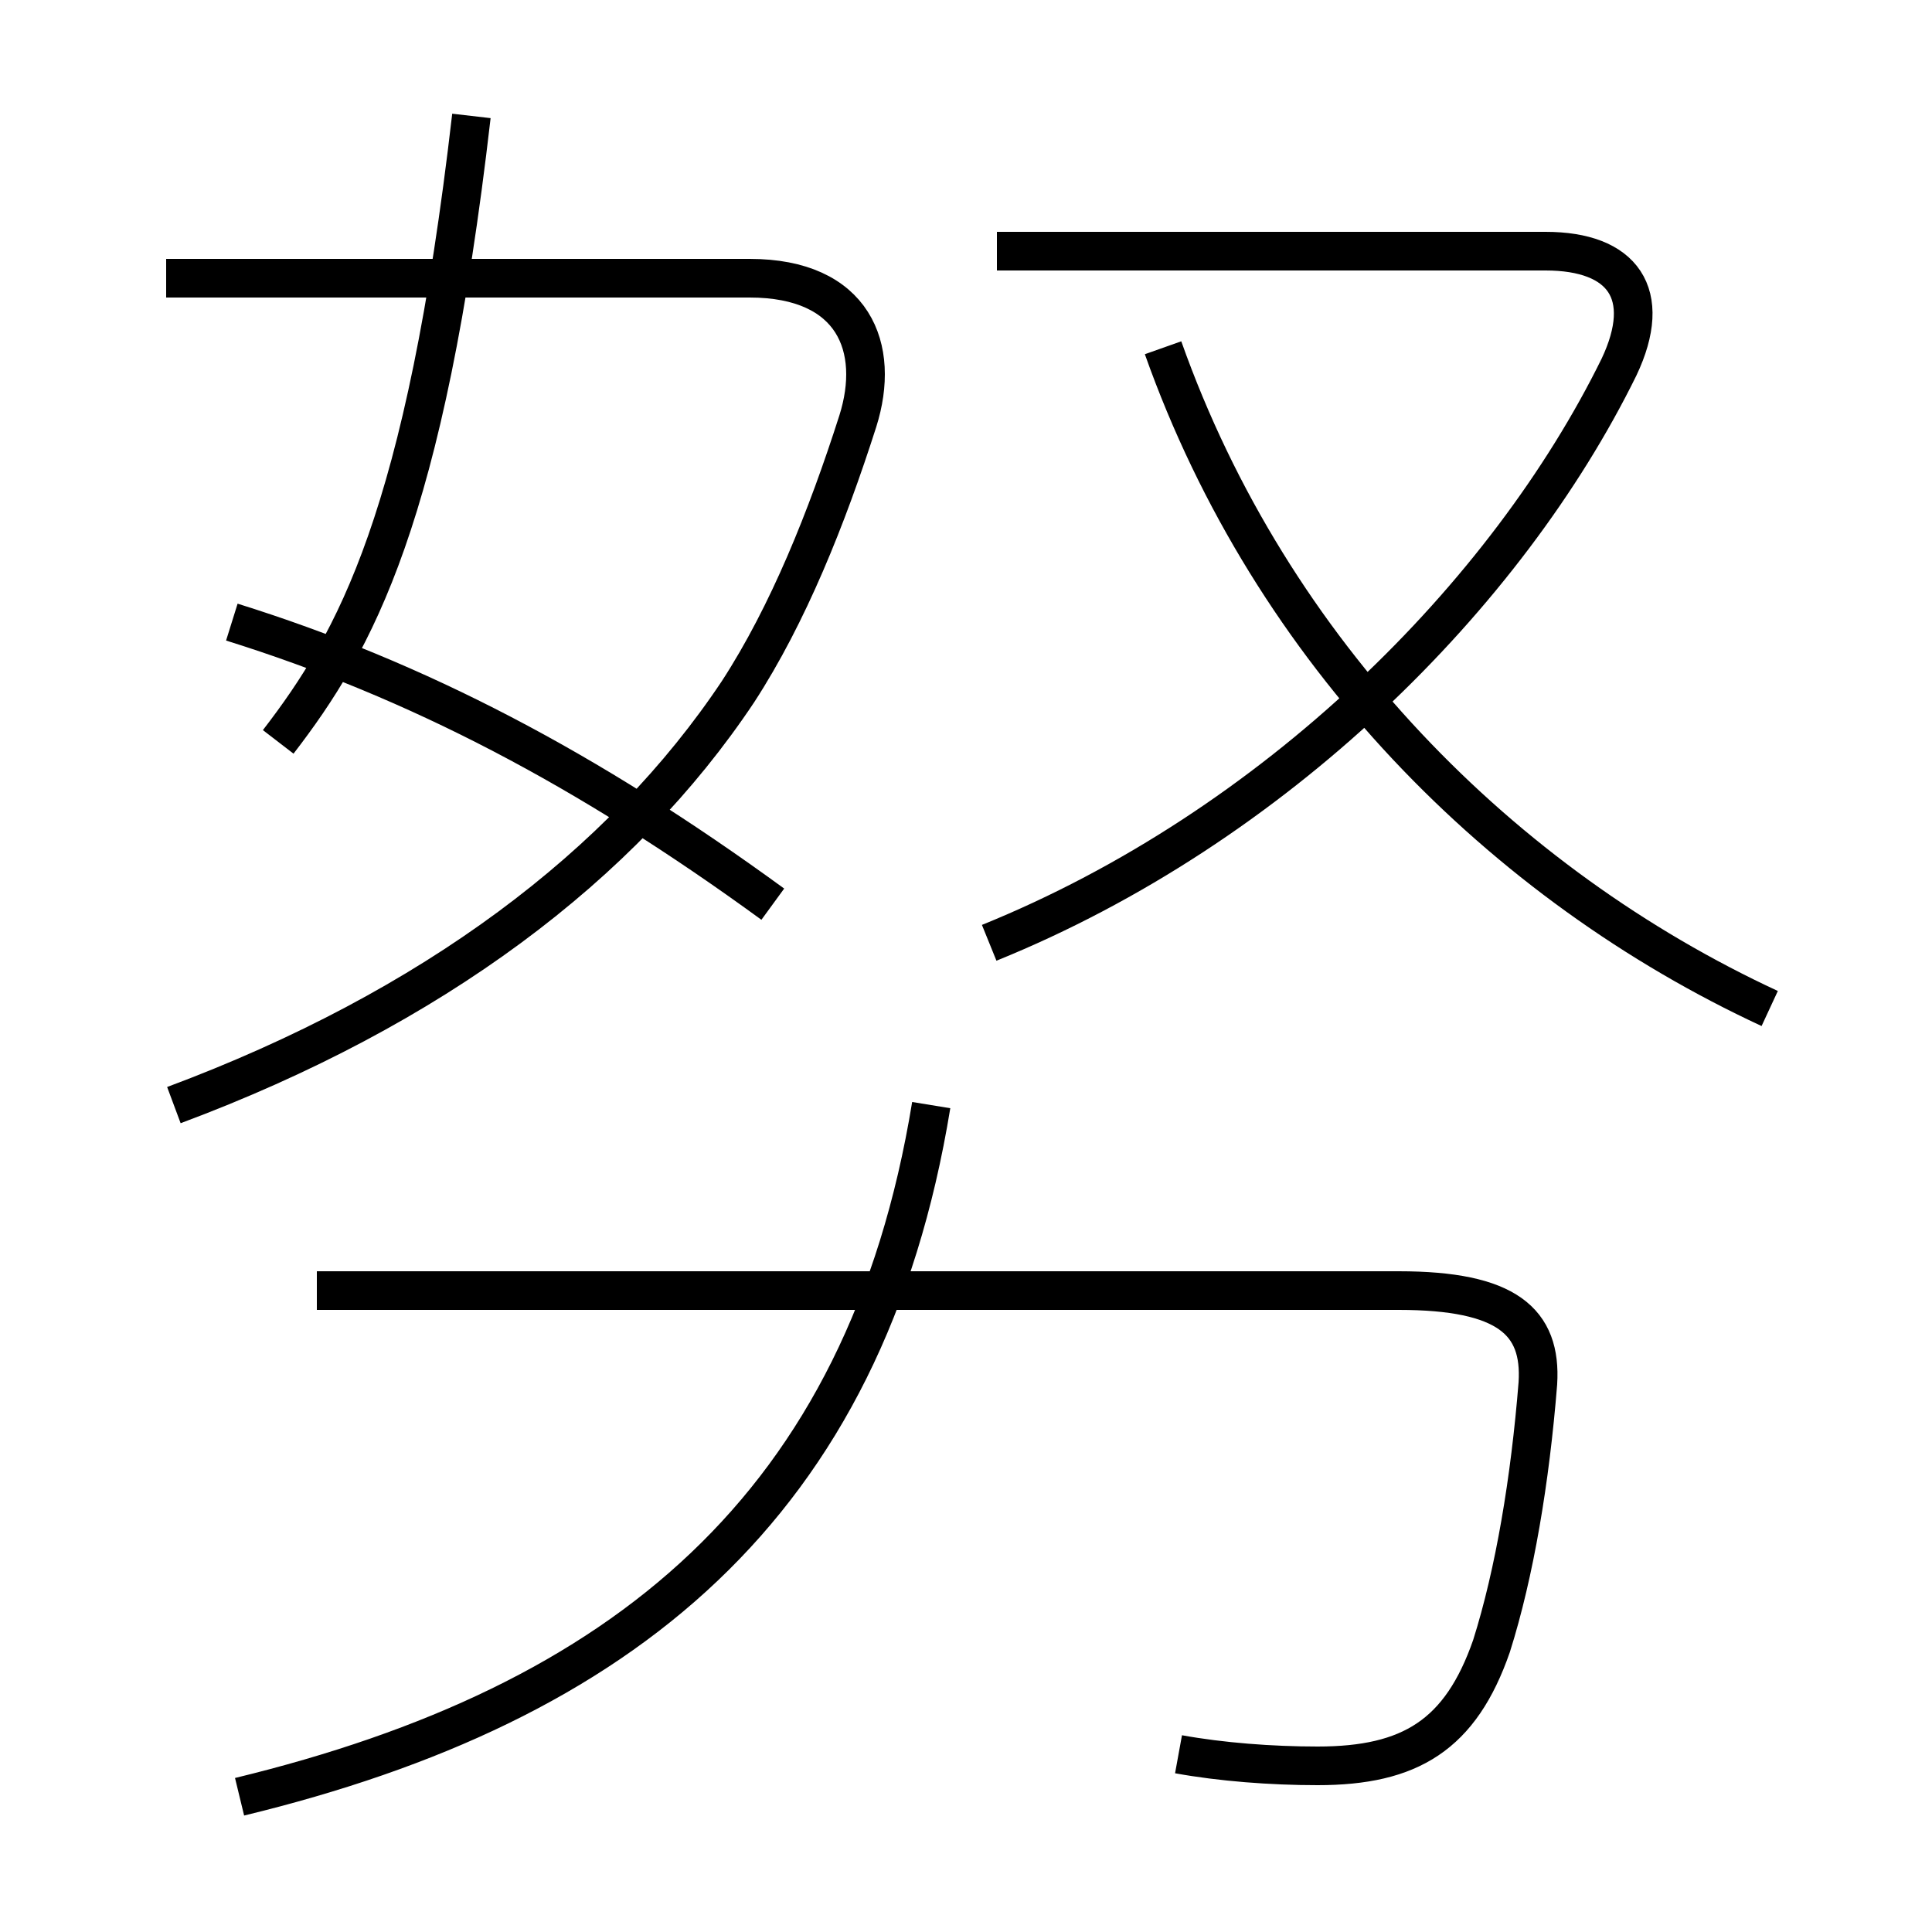 <?xml version='1.0' encoding='utf8'?>
<svg viewBox="0.0 -6.0 50.0 50.0" version="1.1" xmlns="http://www.w3.org/2000/svg">
<rect x="0.0" y="-6.0" width="50.0" height="50.0" fill="#808080" stroke="none"/>
<rect x="-1000" y="-1000" width="2000" height="2000" stroke="white" fill="white"/>
<g style="fill:white;stroke:#000000;  stroke-width:1">
<path d="M 6.2 2.5 C 16.1 0.1 22.4 -5.0 24.1 -15.4 M 4.5 -15.4 C 11.2 -17.9 16.1 -21.6 19.1 -26.1 C 20.4 -28.1 21.4 -30.6 22.2 -33.1 C 22.8 -35.0 22.1 -36.8 19.4 -36.8 L 4.3 -36.8 M 30.5 1.4 C 31.6 1.6 32.9 1.7 34.1 1.7 C 36.5 1.7 37.8 0.9 38.6 -1.4 C 39.2 -3.3 39.6 -5.7 39.8 -8.2 C 39.9 -9.8 39.0 -10.6 36.2 -10.6 L 8.2 -10.6 M 7.2 -24.8 C 9.2 -27.4 11.0 -30.6 12.2 -41.0 M 20.0 -20.6 C 15.2 -24.1 10.8 -26.4 6.0 -27.9 M 25.6 -19.6 C 33.0 -22.6 39.0 -28.6 41.9 -34.5 C 42.8 -36.4 42.0 -37.5 40.0 -37.5 L 25.8 -37.5 M 45.8 -17.9 C 38.9 -21.1 32.9 -27.1 30.1 -35.0" transform="translate(0.0, 38.0)" />
</g>
</svg>